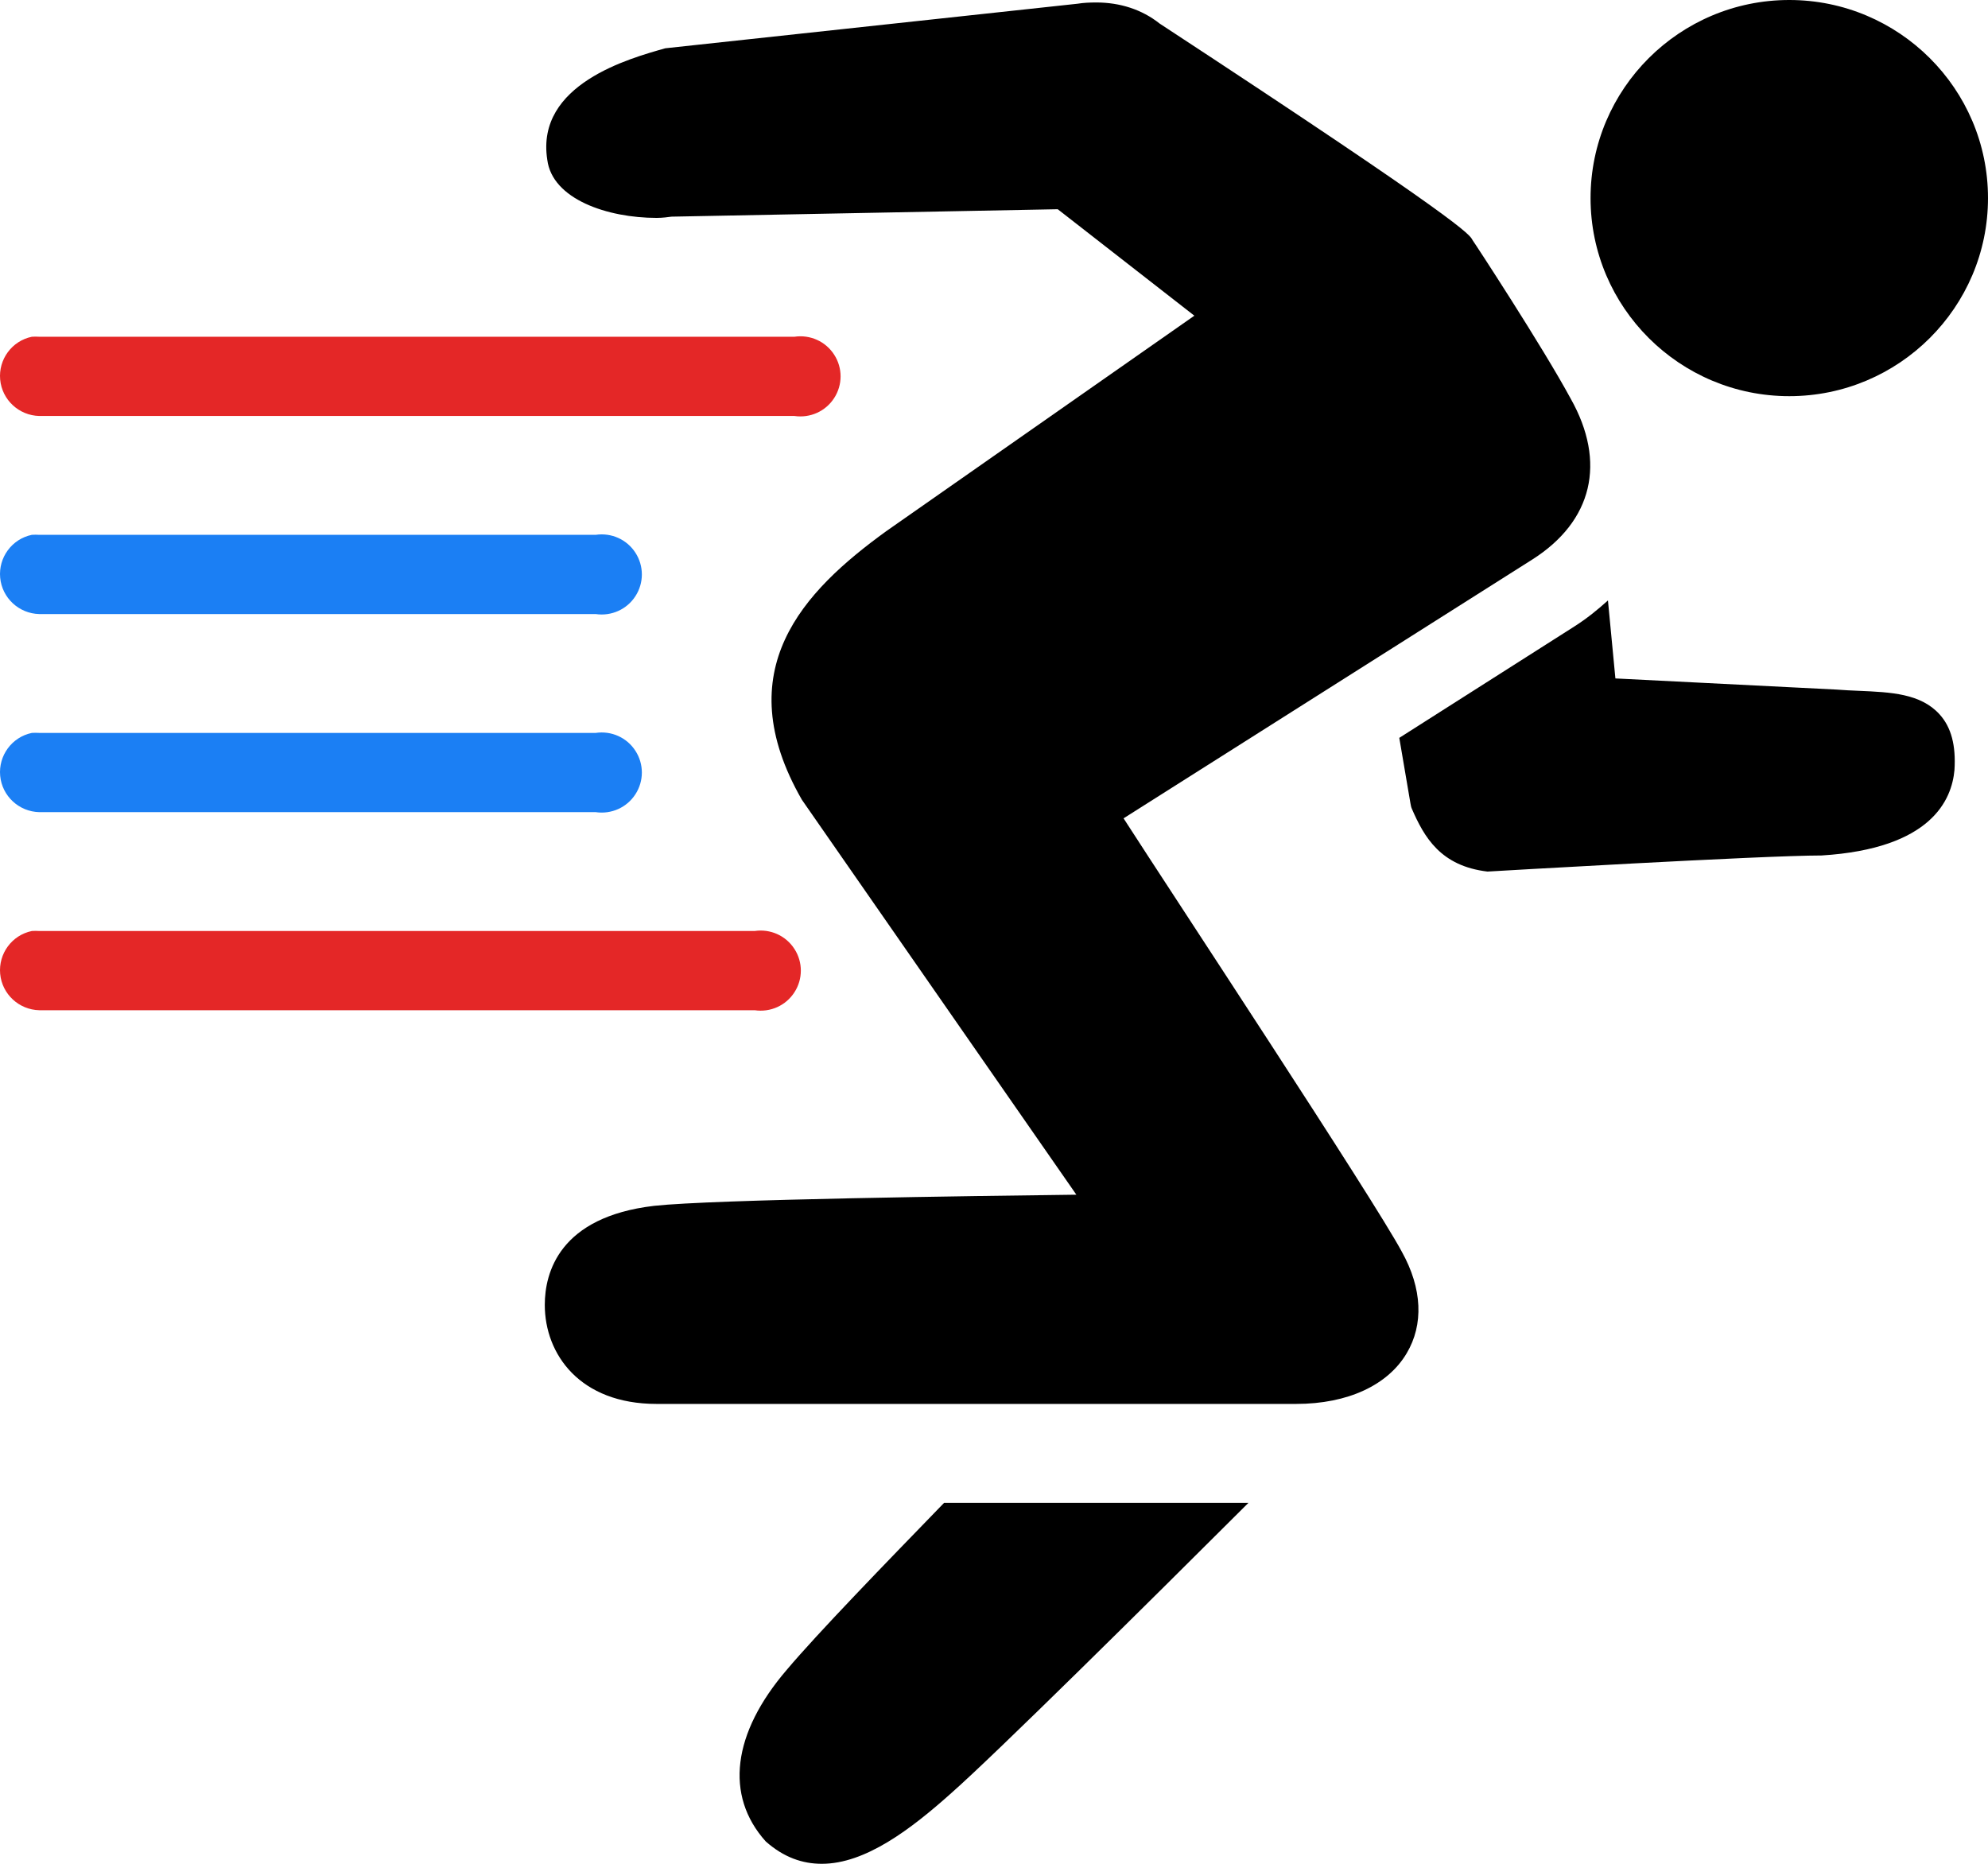 <?xml version="1.0" encoding="UTF-8"?>
<svg width="336px" height="315px" viewBox="0 0 336 315" version="1.1" xmlns="http://www.w3.org/2000/svg" xmlns:xlink="http://www.w3.org/1999/xlink">
    <!-- Generator: Sketch 53.1 (72631) - https://sketchapp.com -->
    <g id="Page-1" stroke="none" stroke-width="1" fill="none" fill-rule="evenodd">
        <g id="Icon" transform="translate(-88, -137)">
            <g id="Group-3" transform="translate(88, 127)">
                <rect id="Rectangle" x="0" y="0" width="336" height="336"></rect>
                <g id="running_filled" transform="translate(0, 10)" fill-rule="nonzero">
                    <g id="Group-2">
                        <path d="M302.413,-1.42108547e-14 C283.888,-1.42108547e-14 268.827,15.013 268.827,33.478 C268.827,51.943 283.888,66.956 302.413,66.956 C320.939,66.956 336,51.943 336,33.478 C336,15.013 320.939,-1.42108547e-14 302.413,-1.42108547e-14 Z M185.28,0.418 C184.152,0.418 183.076,0.471 182.131,0.628 L112.439,8.16 C106.457,9.86 90.503,14.202 92.497,26.992 C93.337,33.687 102.704,36.826 110.97,36.826 C111.967,36.826 112.938,36.695 113.489,36.617 L178.773,35.361 L201.863,53.356 L149.804,89.763 C135.714,99.963 122.961,113.276 135.53,135.168 L181.921,201.915 C165.207,202.124 120.573,202.699 110.55,203.798 C94.518,205.681 92.077,215.097 92.077,220.537 C92.077,228.854 97.981,237.276 110.97,237.276 L219.077,237.276 C227.814,237.276 234.584,234.085 237.759,228.697 C240.619,223.884 240.409,217.79 236.92,211.539 C232.118,202.595 198.006,150.913 189.898,138.306 L258.961,94.576 C269.194,88.089 271.529,78.124 265.468,67.375 C260.745,58.639 249.173,40.958 248.885,40.592 C248.412,39.651 247.547,37.767 195.986,3.976 C192.995,1.595 189.269,0.418 185.28,0.418 Z M271.766,101.48 C270.06,103.023 268.197,104.54 266.098,105.874 L236.5,124.706 L238.389,135.795 C238.441,136.057 238.494,136.397 238.599,136.632 C240.724,141.549 243.506,146.362 251.404,147.303 C251.85,147.277 297.795,144.583 307.871,144.583 C326.501,143.433 329.886,135.115 330.332,130.146 C330.595,126.013 329.807,122.927 327.813,120.73 C324.612,117.199 319.574,116.99 314.169,116.755 C312.988,116.702 311.702,116.65 310.39,116.545 L273.025,114.662 L271.766,101.48 Z" id="Shape" fill="#000000"></path>
                        <g id="Group" transform="translate(0, 56.838)">
                            <path d="M5.382,0.075 C1.997,0.781 -0.286,3.919 0.029,7.319 C0.344,10.746 3.204,13.387 6.641,13.466 L134.27,13.466 C136.921,13.858 139.545,12.681 140.988,10.432 C142.431,8.209 142.431,5.332 140.988,3.109 C139.545,0.859 136.921,-0.318 134.27,0.075 L6.641,0.075 C6.221,0.048 5.802,0.048 5.382,0.075 Z" id="Path" fill="#E42727"></path>
                            <path d="M5.382,33.553 C1.997,34.259 -0.286,37.397 0.029,40.797 C0.344,44.224 3.204,46.865 6.641,46.944 L100.684,46.944 C103.334,47.336 105.958,46.159 107.401,43.91 C108.844,41.687 108.844,38.81 107.401,36.587 C105.958,34.337 103.334,33.16 100.684,33.553 L6.641,33.553 C6.221,33.526 5.802,33.526 5.382,33.553 Z" id="Path" fill="#1B7FF4"></path>
                            <path d="M5.382,67.031 C1.997,67.737 -0.286,70.875 0.029,74.276 C0.344,77.702 3.204,80.343 6.641,80.422 L100.684,80.422 C103.334,80.814 105.958,79.637 107.401,77.388 C108.844,75.165 108.844,72.288 107.401,70.065 C105.958,67.815 103.334,66.638 100.684,67.031 L6.641,67.031 C6.221,67.005 5.802,67.005 5.382,67.031 Z" id="Path" fill="#1B7FF4"></path>
                            <path d="M5.382,100.509 C1.997,101.215 -0.286,104.353 0.029,107.754 C0.344,111.18 3.204,113.821 6.641,113.9 L127.553,113.9 C130.203,114.292 132.827,113.115 134.27,110.866 C135.714,108.643 135.714,105.766 134.27,103.543 C132.827,101.293 130.203,100.116 127.553,100.509 L6.641,100.509 C6.221,100.483 5.802,100.483 5.382,100.509 Z" id="Path" fill="#E42727"></path>
                        </g>
                    </g>
                    <path d="M159.561,254 C149.363,264.517 138.163,276.06 132.998,282.186 C123.775,292.914 122.458,303.457 129.415,311.214 C132.471,313.922 135.634,315 138.901,315 C146.253,315 153.922,309.189 160.826,303.01 C168.31,296.411 193.713,271.248 211,254 L159.561,254 Z" id="Path" fill="#000000"></path>
                </g>
            </g>
        </g>
    </g>
</svg>